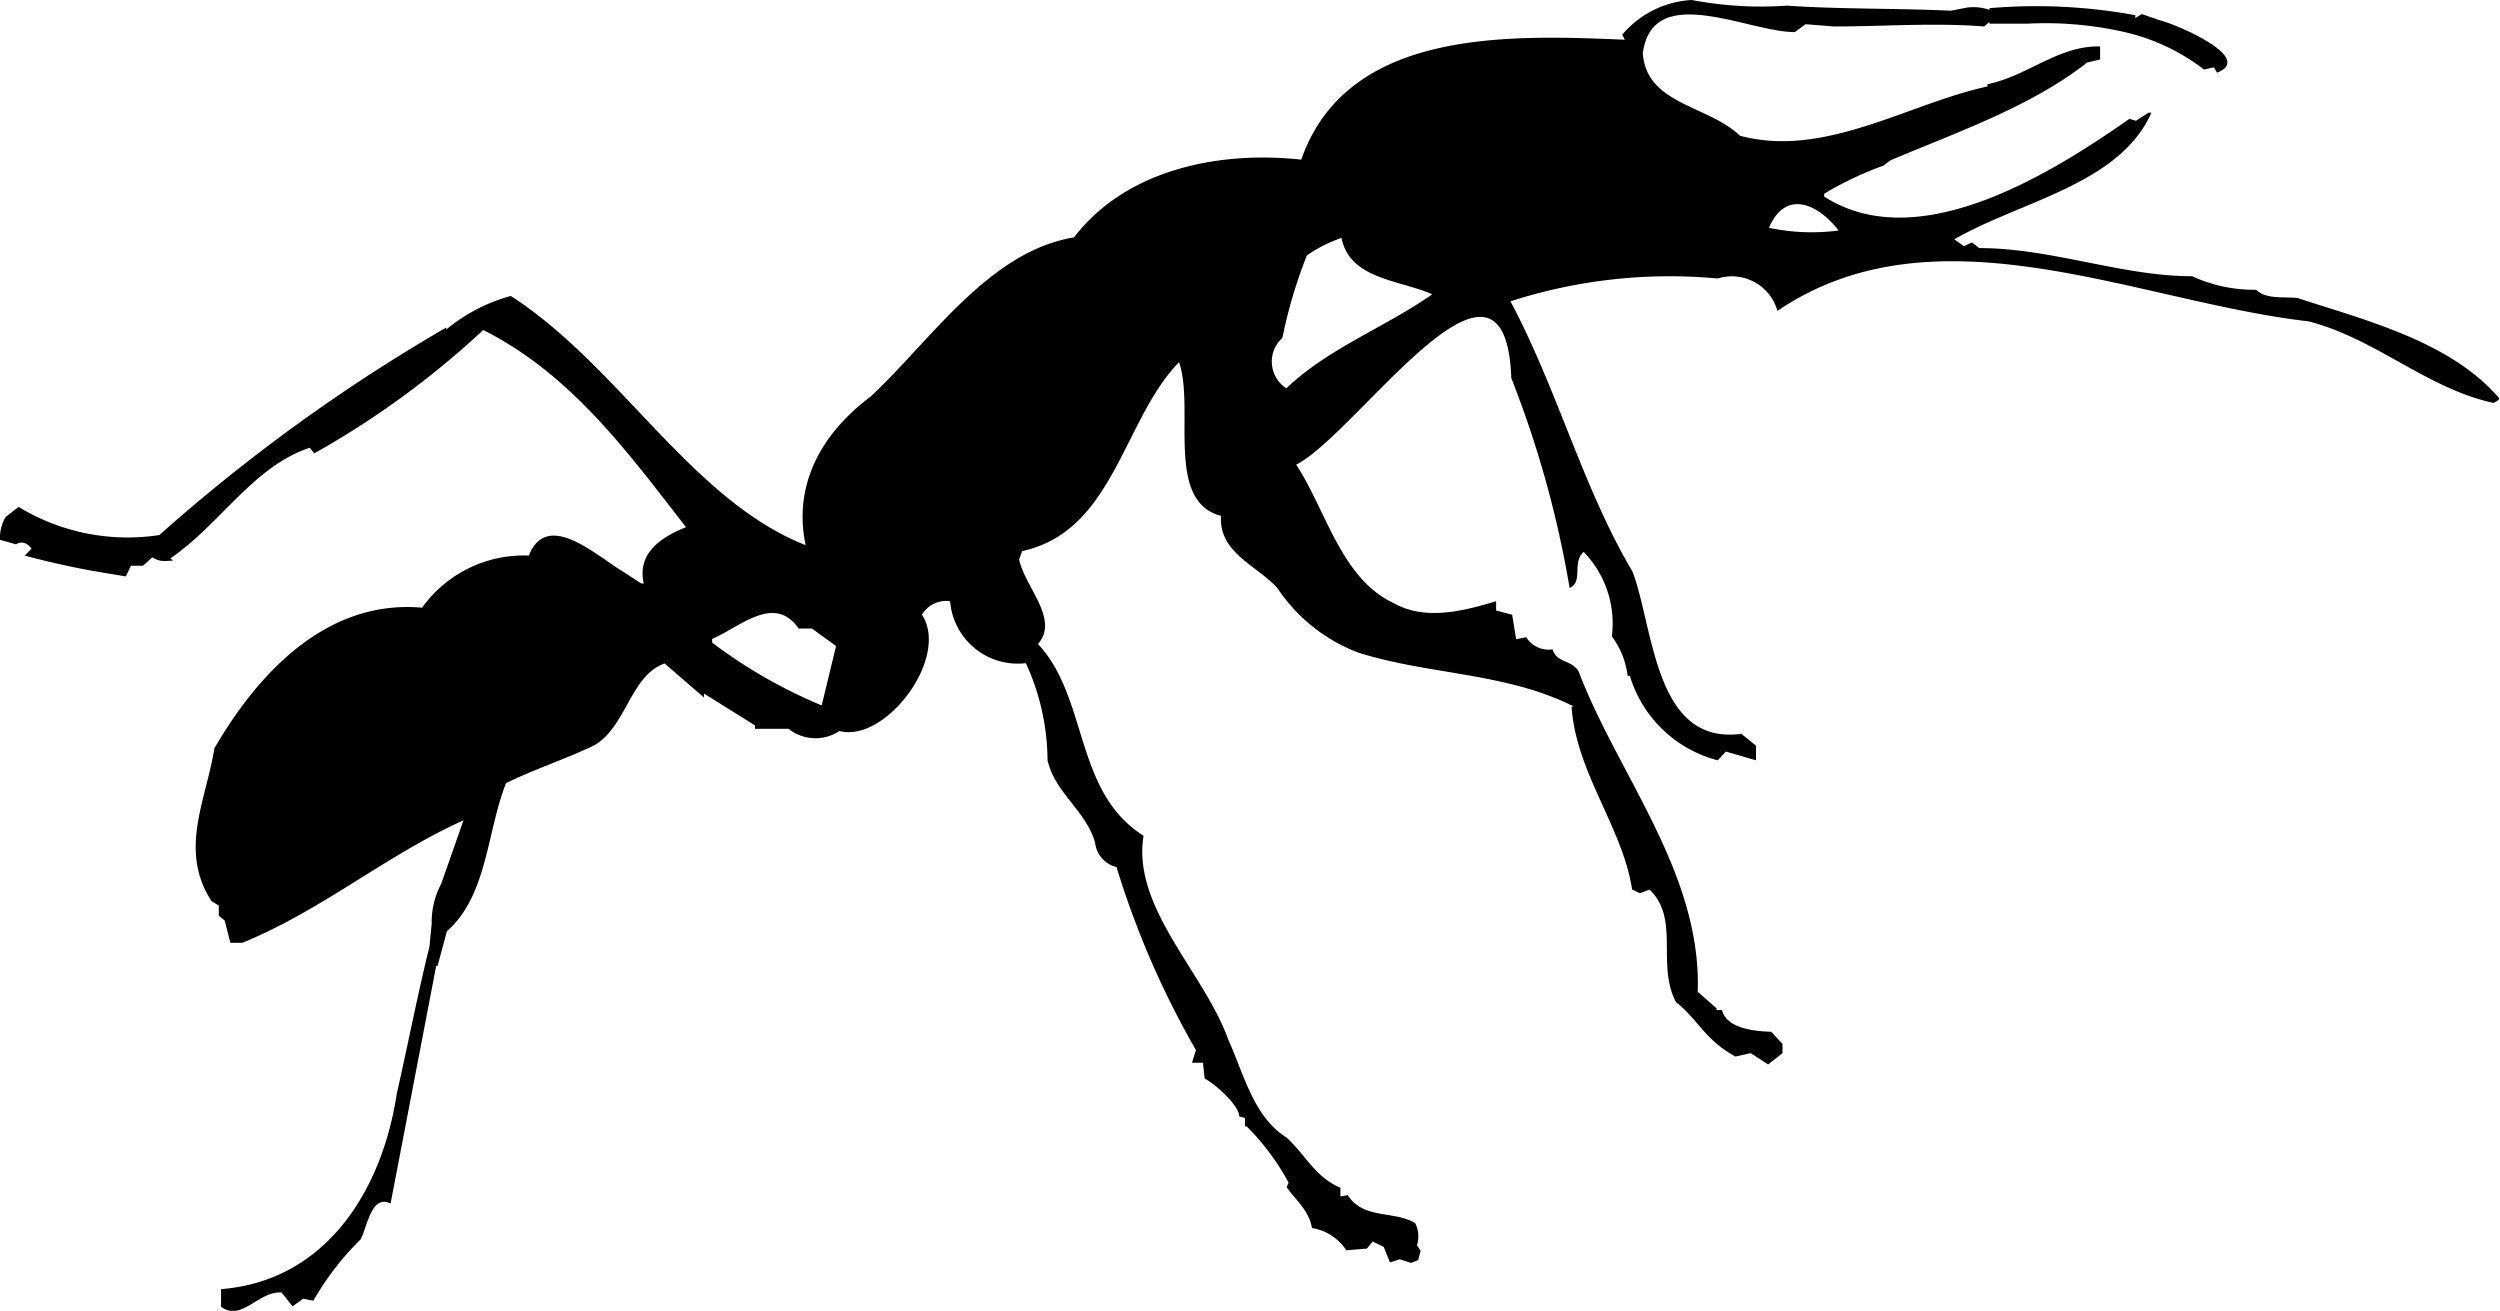 <svg xmlns="http://www.w3.org/2000/svg" viewBox="0 0 88.78 46.55"><g id="Layer_2" data-name="Layer 2"><g id="Layer_1-2" data-name="Layer 1"><path d="M60.08,0a13,13,0,0,0,3.37.2c1.86.13,3.9.09,5.82.18l.58-.11v0a1.74,1.74,0,0,1,.8.08V.29a19.5,19.5,0,0,1,5.18.25v.1L76.06.5l.67.23v0c.57.14,3.36,1.33,2,1.85l-.11-.19-.35.08a7.31,7.31,0,0,0-3-1.37A12.65,12.65,0,0,0,72,.84H70.65V.78l-.19.16c-1.79-.14-3.56,0-5.34,0h0l-1-.08-.38.28c-1.67,0-5.06-1.82-5.4.75.12,1.82,2.33,1.85,3.45,2.93,3,.81,6-1.15,8.79-1.75l0-.08c1.43-.29,2.52-1.38,4-1.34v.46l-.46.11c-2,1.57-4.62,2.47-7,3.48l-.23.18,0,0a11.93,11.93,0,0,0-2.11,1l0,.1c3.31,2.13,8-.77,10.84-2.76l.23.07L76.3,4l.1,0c-1.12,2.55-4.67,3.15-7,4.5l.34.24.29-.13.26.2c2.56,0,5.07,1,7.56,1a5.23,5.23,0,0,0,2.27.48c.37.35.95.24,1.46.29,2.41.79,5.44,1.54,7.17,3.56,0,.09-.14.12-.19.17-2.36-.5-4.21-2.3-6.59-2.9-6.11-.7-13.2-4.2-18.85-.37A1.68,1.68,0,0,0,61,9.89a18.43,18.43,0,0,0-7.36.81c1.69,3.18,2.57,6.63,4.34,9.61.76,2.05.78,6.16,3.86,5.75l.52.42V27l-1.07-.31L61,27A4.41,4.41,0,0,1,57.88,24l-.08,0a2.9,2.9,0,0,0-.56-1.4,3.65,3.65,0,0,0-1-3c-.43.37,0,1.06-.5,1.28a37,37,0,0,0-2.07-7.45c-.22-5.92-5.5,2-7.64,3.07,1.06,1.61,1.6,4.06,3.47,4.92v0c1.11.63,2.47.28,3.63-.07l0,.33.57.15.14.87.36-.07a.94.94,0,0,0,.94.43c.12.49.72.37.93.81,1.4,3.66,4.36,7.14,4.22,11.35l.67.59,0,.06.19,0c.13.49.71.74,1.75.77l.4.43v.33l-.51.4-.62-.4-.54.12c-1.1-.6-1.33-1.32-2.11-1.93-.71-1.33.15-2.95-.94-4l-.34.13-.28-.13c-.34-2.22-2-4.16-2.15-6.5l.08,0c-2.39-1.21-5.13-1.12-7.64-1.91a6,6,0,0,1-2.89-2.3c-.74-.81-2.08-1.25-2-2.56-2-.52-.92-3.83-1.49-5.46-2,2.06-2.31,6-5.57,6.71l-.11.3c.22,1,1.44,2.12.67,3,1.8,1.92,1.27,5.24,3.75,6.81-.42,2.54,2.16,4.87,3,7.22.55,1.2.9,2.76,2.07,3.49.72.66,1,1.39,1.92,1.79l0,.31.26-.05c.56.88,1.67.54,2.4,1a1.07,1.07,0,0,1,.06.78l.13.2-.09.33-.25.1-.4-.13-.35.11-.22-.55-.39-.19-.21.25-.73.06a1.8,1.8,0,0,0-1.22-.79c-.1-.62-.58-1-.9-1.45l.07-.16A8.4,8.4,0,0,0,44.27,40l-.06,0,0-.3-.2-.05c0-.37-.79-1.11-1.23-1.35l-.06-.56-.39,0,.14-.45a31.35,31.35,0,0,1-2.82-6.5,1,1,0,0,1-.76-.86c-.31-1.13-1.44-1.78-1.69-2.94a8.34,8.34,0,0,0-.77-3.44,2.41,2.41,0,0,1-2.69-2.2,1,1,0,0,0-1,.48c1,1.52-1.29,4.56-2.93,4.13A1.54,1.54,0,0,1,28,25.88H26.81l0-.18,0,.06L25,24.63l0,.14-1.4-1.21c-1.22.44-1.35,2.24-2.5,2.91-1,.48-2.13.85-3.13,1.34-.69,1.75-.66,4-2.1,5.26l-.33,1.23-.05,0-1.62,8.44c-.69-.35-.83.86-1.07,1.28a10,10,0,0,0-1.67,2.17l-.36-.07-.38.27L10,45.9c-.8-.07-1.44,1.06-2.15.5l0-.62c3.68-.29,5.71-3.44,6.24-6.94h0c.4-1.76.73-3.48,1.16-5.22h0l.08-.82h0a2.91,2.91,0,0,1,.34-1.42h0l.79-2.25c-2.78,1.26-5,3.18-7.85,4.35l-.43,0-.2-.79-.21-.17,0-.36L7.51,32c-1.18-1.82-.17-3.63.1-5.42,1.56-2.69,4-5.3,7.38-5a4.44,4.44,0,0,1,3.79-1.85c.65-1.64,2.39,0,3.36.58v0l.63.41.09,0c-.25-1.11.68-1.67,1.5-2-2.09-2.69-4.08-5.43-7.2-7a31.14,31.14,0,0,1-6,4.38L11,15.9c-2,.66-3.19,2.73-4.95,3.93l.1.08c-.25,0-.45.07-.74-.12l-.33.3-.43,0-.18.38-.54-.09v0a29,29,0,0,1-3.05-.65l.24-.25c-.2-.25-.4-.25-.55-.15L0,19.17a1.45,1.45,0,0,1,.2-.81L.66,18a7.43,7.43,0,0,0,5,1,62.19,62.19,0,0,1,10.19-7.37l0,.07a6.1,6.1,0,0,1,2.29-1.19C22,13,24.55,17.76,28.61,19.36c-.46-2.18.6-4,2.3-5.27,2.15-2,4.2-5.16,7.23-5.66C40,6,43.33,5.35,46.21,5.67,47.84,1,53.6,1.24,57.7,1.41l-.09-.18A3.47,3.47,0,0,1,60.08,0ZM45.68,13.79c1.51-1.44,3.54-2.18,5.18-3.34-1.15-.51-2.93-.53-3.22-2a4.9,4.9,0,0,0-1.23.62A17.16,17.16,0,0,0,45.54,12,1.13,1.13,0,0,0,45.68,13.79Zm-20.39,8.9v.13a17.67,17.67,0,0,0,3.89,2.23l.51-2.11-.86-.62h-.47C27.5,21.08,26.29,22.26,25.29,22.69Zm40-14.51c-.73-.94-1.88-1.47-2.47-.09A7.28,7.28,0,0,0,65.33,8.18Z"/></g></g></svg>